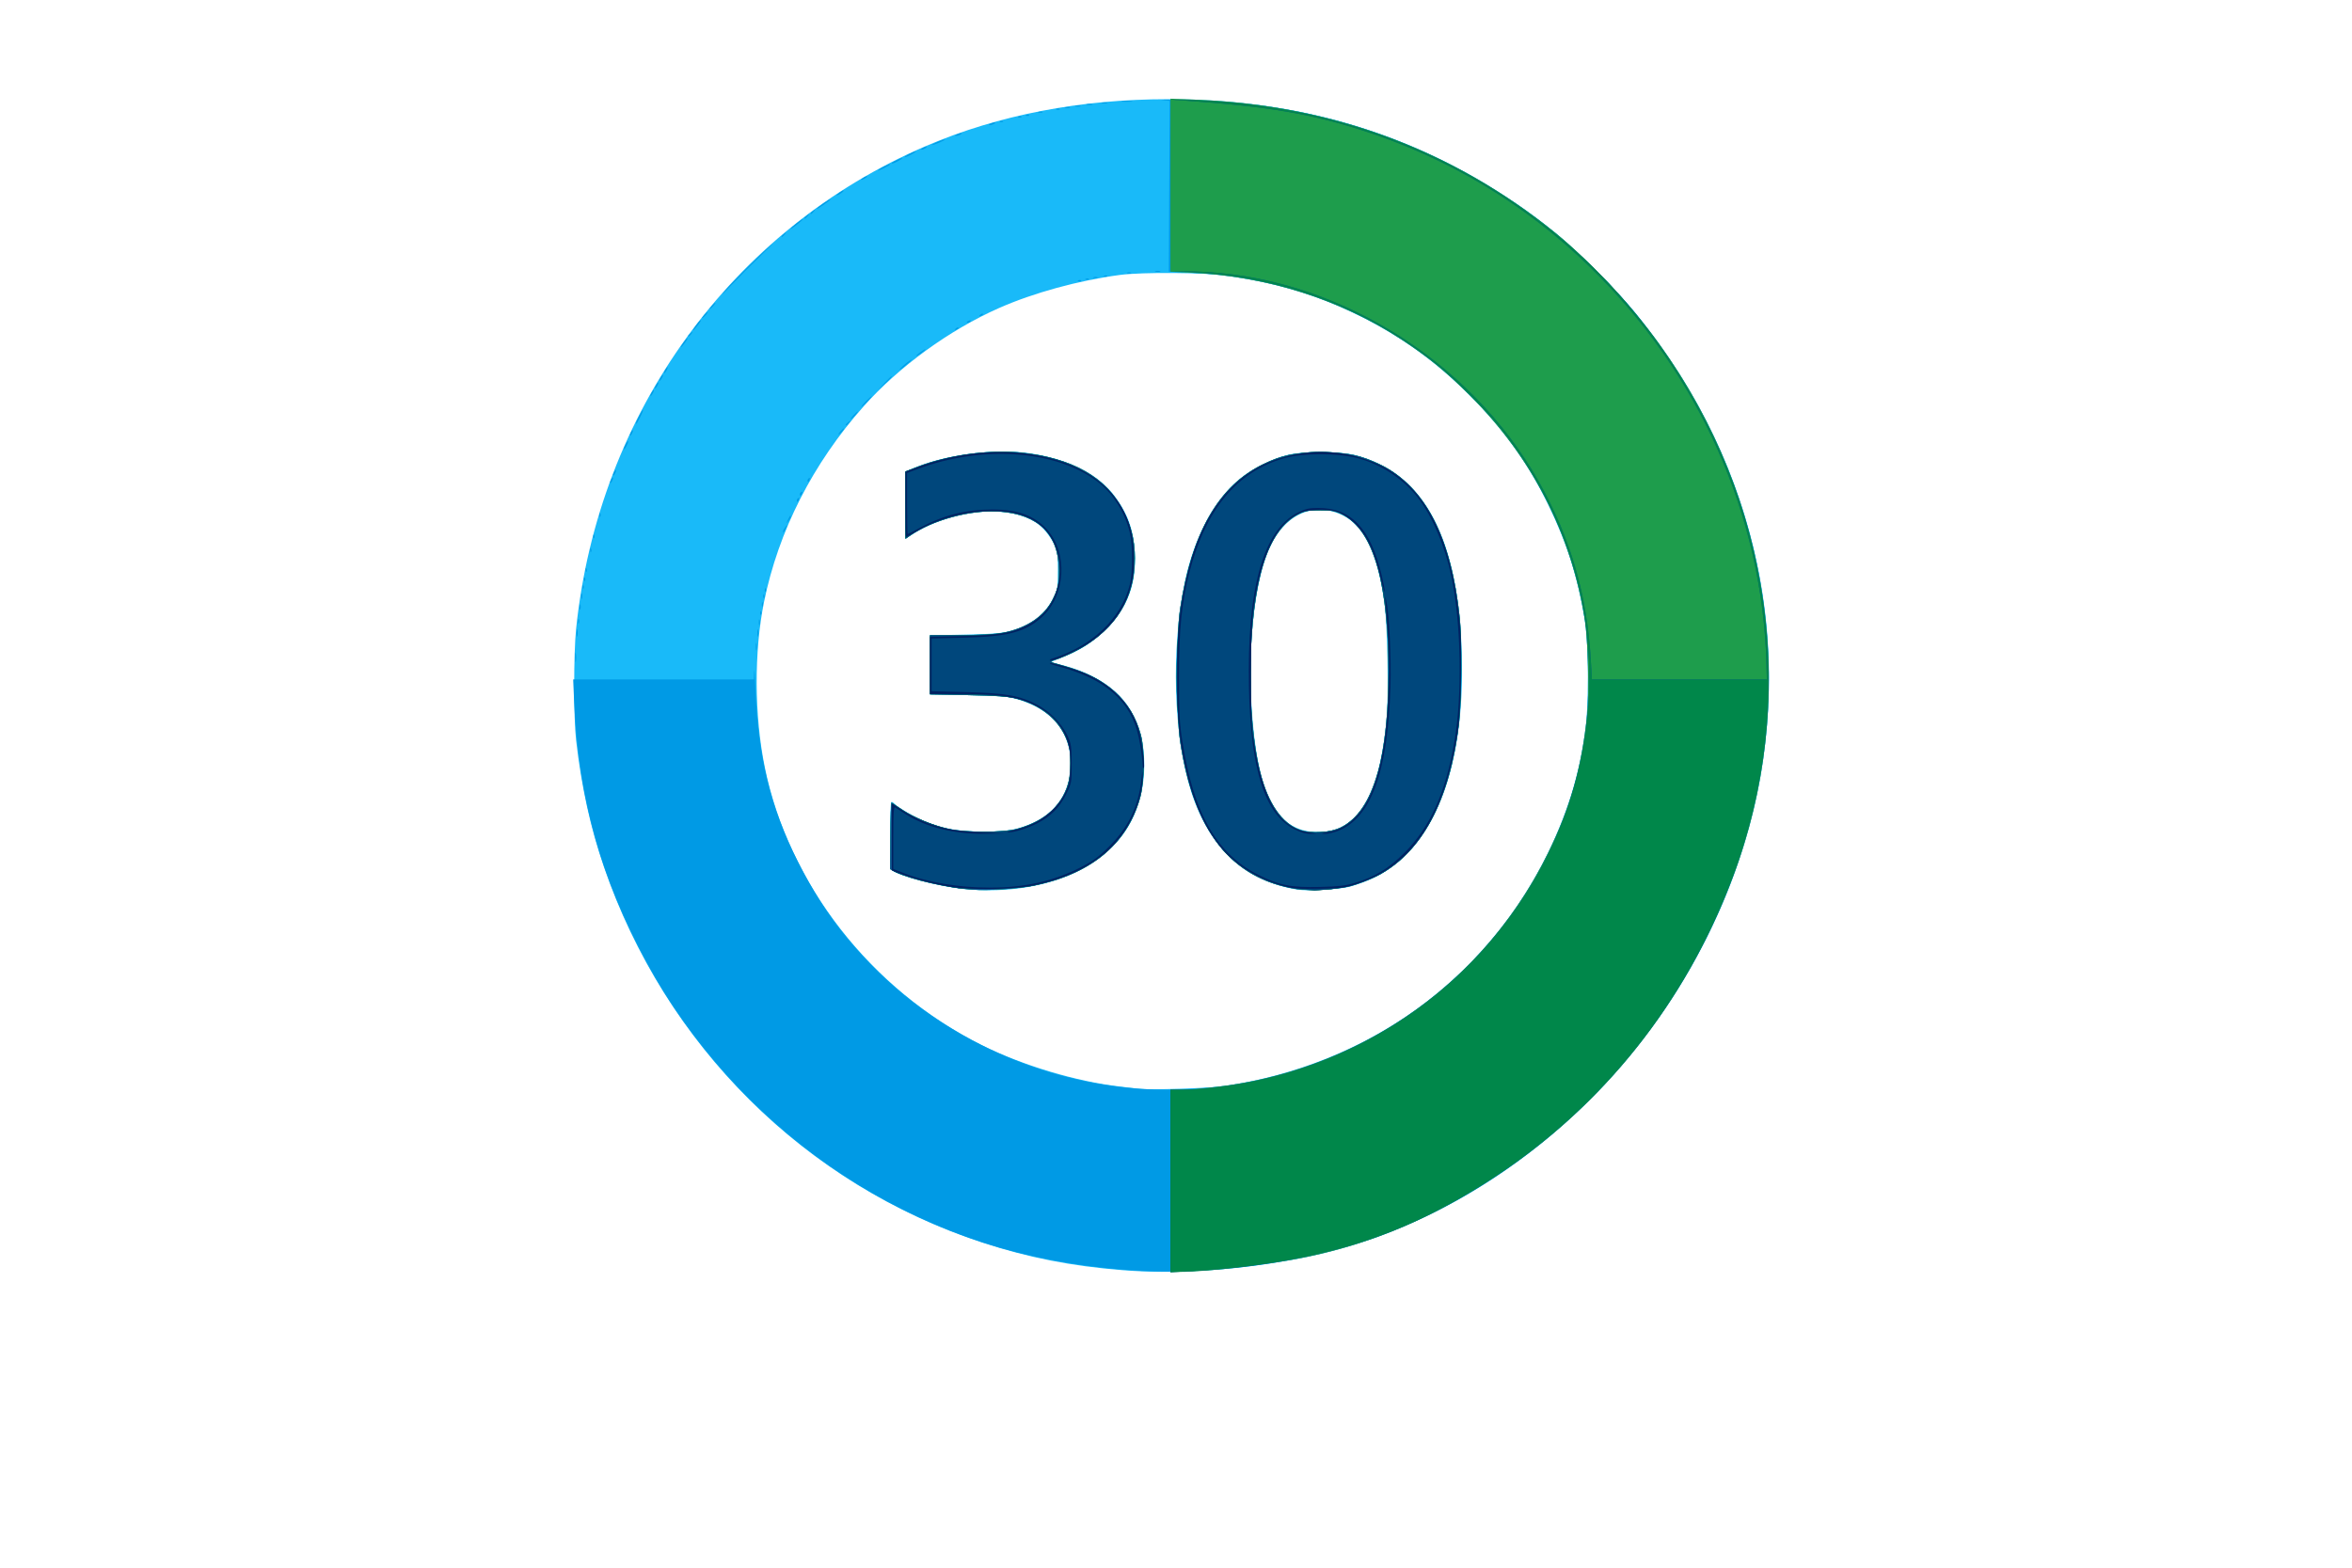 <?xml version="1.0" encoding="UTF-8" standalone="no"?>
<!-- Created with Inkscape (http://www.inkscape.org/) -->

<svg
   version="1.1"
   id="svg1"
   width="1536"
   height="1024"
   viewBox="0 0 1536 1024"
   sodipodi:docname="30Years.svg"
   inkscape:version="1.4.2 (f4327f4, 2025-05-13)"
   xmlns:inkscape="http://www.inkscape.org/namespaces/inkscape"
   xmlns:sodipodi="http://sodipodi.sourceforge.net/DTD/sodipodi-0.dtd"
   xmlns="http://www.w3.org/2000/svg"
   xmlns:svg="http://www.w3.org/2000/svg">
  <defs
     id="defs1" />
  <sodipodi:namedview
     id="namedview1"
     pagecolor="#ffffff"
     bordercolor="#000000"
     borderopacity="0.25"
     inkscape:showpageshadow="2"
     inkscape:pageopacity="0.0"
     inkscape:pagecheckerboard="0"
     inkscape:deskcolor="#d1d1d1"
     showgrid="false"
     inkscape:zoom="1.141276"
     inkscape:cx="768"
     inkscape:cy="512.14604"
     inkscape:window-width="2496"
     inkscape:window-height="1558"
     inkscape:window-x="-11"
     inkscape:window-y="-11"
     inkscape:window-maximized="1"
     inkscape:current-layer="g1" />
  <g
     inkscape:groupmode="layer"
     inkscape:label="Image"
     id="g1">
    <g
       id="g2"
       transform="translate(-2.629,-62.211)">
      <path
         style="fill:#19baf9"
         d="M 736,891.895 C 702.37,889.245 674.505,883.771 644.208,873.86 528.415,835.982 436.883,745 396.864,628 c -8.765,-25.626 -14.59,-52.266 -18.037,-82.5 -1.632,-14.311 -1.617,-56.547 0.025,-72.5 14.518,-141.013 101.625,-261.17 228.733,-315.518 47.163,-20.166 100.619,-30.487 157.865,-30.479 77.425,0.01 145.443,18.188 207.259,55.39 28.864,17.371 49.069,33.223 73.335,57.533 85.424,85.581 124.85,202.282 107.895,319.37 -11.391,78.667 -50.515,156.994 -107.928,216.077 -57.303,58.969 -127.852,97.527 -201.391,110.068 -40.608,6.926 -75.964,9.026 -108.619,6.454 z M 802.5,771.59 C 895.912,757.564 972.844,702.347 1013.01,620.5 c 12.662,-25.801 20.346,-50.156 24.61,-78 2.622,-17.123 2.654,-59.336 0.056,-75 -4.766,-28.737 -11.683,-50.504 -24.151,-76 C 999.896,363.632 985.077,342.977 962.55,320.45 940.515,298.415 917.709,281.959 890.8,268.679 862.492,254.709 838.507,247.398 804.428,242.352 789.76,240.18 748.591,239.858 734,241.801 c -26.991,3.594 -56.486,11.678 -79.061,21.67 -32.281,14.287 -65.112,38.127 -88.176,64.029 -33.249,37.341 -55.754,81.501 -65.173,127.887 -6.558,32.294 -6.388,74.083 0.437,107.707 15.543,76.567 69.425,145.645 141.803,181.795 26.419,13.196 61.811,23.805 90.171,27.032 5.225,0.594 10.85,1.27 12.5,1.501 6.45,0.903 46.521,-0.407 56,-1.83 z M 632.035,642.913 C 616.783,641.444 589.732,634.426 585.25,630.774 583.774,629.571 583.411,586 584.878,586 c 0.483,0 1.407,0.638 2.055,1.419 1.87,2.253 13.963,9.066 21.067,11.868 11.169,4.405 22.029,6.185 37.5,6.146 15.408,-0.039 22.565,-1.411 33,-6.327 15.931,-7.505 24.641,-23.123 23.204,-41.606 -1.486,-19.119 -13.377,-32.322 -34.711,-38.543 -6.519,-1.901 -10.708,-2.251 -32.243,-2.692 L 610,515.757 v -19.273 -19.273 l 23.25,-0.485 c 25.491,-0.532 30.512,-1.383 41.002,-6.953 7.089,-3.764 13.084,-10.123 16.587,-17.598 2.418,-5.157 2.66,-6.77 2.66,-17.675 -4.4e-4,-11.189 -0.191,-12.372 -2.816,-17.5 -1.548,-3.025 -4.645,-7.378 -6.882,-9.673 -16.018,-16.437 -57.834,-14.15 -86.551,4.732 L 594,414.196 v -21.975 -21.975 l 4.833,-2.079 c 20.976,-9.024 54.184,-13.281 76.667,-9.829 25.087,3.852 44.255,13.579 55.046,27.934 8.517,11.33 12.299,21.891 13.166,36.765 1.171,20.084 -4.633,35.89 -18.189,49.541 -9.109,9.172 -17.24,14.438 -29.522,19.117 -4.675,1.781 -7.763,3.253 -6.862,3.272 0.901,0.018 5.534,1.162 10.296,2.542 35.551,10.302 52.331,33.657 50.274,69.975 -0.686,12.109 -4.625,25.326 -10.364,34.774 -18.002,29.635 -59.291,45.278 -107.308,40.655 z M 850.5,643.375 C 816.096,638.032 792.458,616.427 780.616,579.5 c -11.702,-36.491 -13.398,-93.109 -4.119,-137.538 5.957,-28.522 18.963,-53.003 35.407,-66.643 7.647,-6.344 21.552,-13.358 31.597,-15.94 10.005,-2.572 33.21,-2.575 43.5,-0.006 43.694,10.909 66.281,50.198 69.929,121.642 4.188,82 -17.879,138.609 -60.929,156.3 -3.575,1.469 -9.2,3.368 -12.5,4.221 -5.967,1.541 -27.273,2.728 -33,1.839 z m 27.639,-40.654 c 16.475,-8.061 25.942,-29.926 29.91,-69.081 1.646,-16.238 0.717,-65.42 -1.504,-79.64 -5.557,-35.576 -15.187,-52.352 -33.031,-57.539 -16.531,-4.806 -32.16,3.566 -41.011,21.968 -10.026,20.845 -14.994,61.471 -12.638,103.348 3.392,60.284 16.776,85.083 45.274,83.888 5.753,-0.241 8.962,-0.968 13,-2.944 z"
         id="path8" />
      <path
         style="fill:#009ae5"
         d="M 748,892.336 C 711.421,890.379 674.676,883.772 643.826,873.605 568.573,848.804 502.528,801.065 454.345,736.644 440.579,718.238 429.565,700.378 418.458,678.45 392.752,627.7 380.04,578.4 377.536,519.75 L 376.949,506 H 435.975 495 l 0.154,-5.25 c 0.085,-2.888 0.496,2.865 0.914,12.783 1.846,43.808 9.788,75.989 27.382,110.953 13.96,27.742 28.667,48.276 49.926,69.709 49.908,50.315 120.787,79.84 191.623,79.823 106.098,-0.025 201.901,-59.588 248.537,-154.518 14.621,-29.762 22.022,-55.927 25.559,-90.358 1.476,-14.366 0.615,-49.068 -1.554,-62.642 -8.92,-55.829 -34.459,-105.549 -75.001,-146.011 C 947.056,305.034 934.907,295.12 917.5,283.734 877.611,257.642 829.86,242.594 779.718,240.313 l -13.782,-0.627 0.282,-55.8 0.282,-55.8 -5,-0.44 c -2.75,-0.242 5.125,-0.27 17.5,-0.063 89.205,1.497 171.197,31.299 240,87.234 13.34,10.845 40.02,37.539 51.156,51.183 93.179,114.162 113.466,260.659 54.422,393 C 1082.246,753.885 1004.736,829.196 910.5,867.006 865.537,885.047 800.693,895.154 748,892.336 Z M 638,643.358 c -16.459,-1.122 -40.843,-6.687 -50.185,-11.453 l -3.906,-1.992 0.162,-21.944 c 0.089,-12.069 0.447,-21.764 0.795,-21.544 0.348,0.22 3.639,2.419 7.313,4.887 7.543,5.068 19.35,9.923 30.078,12.369 10.517,2.398 36.015,2.379 44.663,-0.034 18.822,-5.251 30.644,-16.542 33.971,-32.448 5.275,-25.211 -8.471,-45.978 -34.944,-52.791 -4.826,-1.242 -12.671,-1.779 -31.197,-2.136 L 610,515.798 V 496.399 477 h 19.912 c 13.451,0 22.428,-0.481 27.667,-1.484 15.243,-2.917 27.001,-10.718 32.371,-21.48 3.639,-7.293 4.187,-9.864 4.147,-19.469 -0.097,-23.302 -13.172,-36.256 -38.565,-38.206 -18.309,-1.406 -44.281,5.589 -58.782,15.832 l -2.75,1.943 v -21.995 -21.995 l 8.25,-3.182 c 19.448,-7.5 46.326,-11.213 66.499,-9.187 34.343,3.449 56.697,16.203 67.87,38.724 5.608,11.304 7.772,22.137 6.991,35 -1.531,25.216 -14.918,44.164 -40.111,56.769 -3.85,1.926 -8.963,4.09 -11.363,4.809 l -4.363,1.306 9.796,2.784 c 28.016,7.961 43.751,22.078 50.062,44.912 2.747,9.941 2.513,30.962 -0.46,41.363 -8.775,30.693 -32.845,50.289 -70.581,57.465 -10.291,1.957 -28.692,3.125 -38.59,2.45 z m 211.5,-0.398 c -42.833,-6.673 -67.254,-37.644 -76.205,-96.643 -2.569,-16.934 -2.578,-69.667 -0.014,-86.317 7.692,-49.957 25.052,-80.268 54.139,-94.53 12.336,-6.049 20.947,-7.808 38.08,-7.78 17.513,0.028 25.994,1.823 39,8.255 28.898,14.291 46.005,47.542 51.476,100.055 1.529,14.676 1.252,53.569 -0.488,68.441 -5.94,50.782 -24.553,85.341 -53.873,100.03 -5.013,2.511 -12.714,5.472 -17.114,6.578 -9.264,2.33 -26.33,3.262 -35,1.911 z m 28.733,-40.286 c 10.87,-5.318 18.793,-17.07 24.177,-35.864 9.358,-32.659 9.379,-99.552 0.042,-133.311 -5.049,-18.257 -12.871,-30.103 -23.238,-35.194 -4.983,-2.447 -6.866,-2.805 -14.714,-2.797 -7.784,0.008 -9.678,0.366 -14.02,2.65 -10.076,5.301 -17.629,16.032 -22.764,32.341 -10.392,33.006 -11.427,98.957 -2.135,136 5.091,20.296 14.385,33.787 26.048,37.813 7.448,2.571 19.521,1.827 26.604,-1.638 z M 378.286,491.5 c 0.008,-2.75 0.202,-3.756 0.432,-2.236 0.23,1.52 0.224,3.77 -0.014,5 -0.237,1.23 -0.425,-0.014 -0.418,-2.764 z m 117.966,-7 c 0.011,-2.2 0.216,-2.982 0.455,-1.738 0.239,1.244 0.23,3.044 -0.02,4 -0.25,0.956 -0.446,-0.062 -0.435,-2.262 z m -117,-9 c 0.011,-2.2 0.216,-2.982 0.455,-1.738 0.239,1.244 0.23,3.044 -0.02,4 -0.25,0.956 -0.446,-0.062 -0.435,-2.262 z m 118,0 c 0.011,-2.2 0.216,-2.982 0.455,-1.738 0.239,1.244 0.23,3.044 -0.02,4 -0.25,0.956 -0.446,-0.062 -0.435,-2.262 z m 0.943,-7 c 0.02,-1.65 0.244,-2.204 0.498,-1.231 0.254,0.973 0.237,2.323 -0.037,3 -0.274,0.677 -0.481,-0.119 -0.461,-1.769 z M 380.158,468 c 0,-1.375 0.227,-1.938 0.504,-1.25 0.277,0.688 0.277,1.812 0,2.5 -0.277,0.688 -0.504,0.125 -0.504,-1.25 z m 118.921,-5.583 c 0.048,-1.165 0.285,-1.402 0.604,-0.604 0.289,0.722 0.253,1.584 -0.079,1.917 -0.332,0.332 -0.569,-0.258 -0.525,-1.312 z M 381.195,458.5 c 0.02,-1.65 0.244,-2.204 0.498,-1.231 0.254,0.973 0.237,2.323 -0.037,3 -0.274,0.677 -0.481,-0.119 -0.461,-1.769 z M 500.158,457 c 0,-1.375 0.227,-1.938 0.504,-1.25 0.277,0.688 0.277,1.812 0,2.5 -0.277,0.688 -0.504,0.125 -0.504,-1.25 z m -117.963,-5.5 c 0.02,-1.65 0.244,-2.204 0.498,-1.231 0.254,0.973 0.237,2.323 -0.037,3 -0.274,0.677 -0.481,-0.119 -0.461,-1.769 z m 118.884,-0.083 c 0.048,-1.165 0.285,-1.402 0.604,-0.604 0.289,0.722 0.253,1.584 -0.079,1.917 -0.332,0.332 -0.569,-0.258 -0.525,-1.312 z m 1,-4 c 0.048,-1.165 0.285,-1.402 0.604,-0.604 0.289,0.722 0.253,1.584 -0.079,1.917 -0.332,0.332 -0.569,-0.258 -0.525,-1.312 z m -119,-2 c 0.048,-1.165 0.285,-1.402 0.604,-0.604 0.289,0.722 0.253,1.584 -0.079,1.917 -0.332,0.332 -0.569,-0.258 -0.525,-1.312 z m 1,-5 c 0.048,-1.165 0.285,-1.402 0.604,-0.604 0.289,0.722 0.253,1.584 -0.079,1.917 -0.332,0.332 -0.569,-0.258 -0.525,-1.312 z m 1,-6 c 0.048,-1.165 0.285,-1.402 0.604,-0.604 0.289,0.722 0.253,1.584 -0.079,1.917 -0.332,0.332 -0.569,-0.258 -0.525,-1.312 z m 3,-13 c 0.048,-1.165 0.285,-1.402 0.604,-0.604 0.289,0.722 0.253,1.584 -0.079,1.917 -0.332,0.332 -0.569,-0.258 -0.525,-1.312 z m 2,-9 c 0.048,-1.165 0.285,-1.402 0.604,-0.604 0.289,0.722 0.253,1.584 -0.079,1.917 -0.332,0.332 -0.569,-0.258 -0.525,-1.312 z M 514,409.358 c 0,-0.537 0.7,-1.849 1.555,-2.917 1.466,-1.83 1.487,-1.798 0.365,0.559 C 514.462,410.061 514,410.628 514,409.358 Z M 517.08,402 C 518.538,398.939 519,398.372 519,399.642 c 0,0.537 -0.7,1.849 -1.555,2.917 -1.466,1.83 -1.487,1.798 -0.365,-0.559 z m -123.001,-3.583 c 0.048,-1.165 0.285,-1.402 0.604,-0.604 0.289,0.722 0.253,1.584 -0.079,1.917 -0.332,0.332 -0.569,-0.258 -0.525,-1.312 z M 523,389.059 c 0,-0.518 0.445,-1.216 0.989,-1.552 0.567,-0.35 0.735,0.051 0.393,0.941 C 523.717,390.18 523,390.497 523,389.059 Z m 2,-4 c 0,-0.518 0.445,-1.216 0.989,-1.552 0.567,-0.35 0.735,0.051 0.393,0.941 C 525.717,386.18 525,386.497 525,385.059 Z M 401.031,377.5 c 0,-0.55 0.436,-1.675 0.969,-2.5 0.533,-0.825 0.969,-1.05 0.969,-0.5 0,0.55 -0.436,1.675 -0.969,2.5 -0.533,0.825 -0.969,1.05 -0.969,0.5 z M 530,376.059 c 0,-0.518 0.445,-1.216 0.989,-1.552 0.567,-0.35 0.735,0.051 0.393,0.941 C 530.717,377.18 530,377.497 530,376.059 Z M 403.031,372.5 c 0,-0.55 0.436,-1.675 0.969,-2.5 0.533,-0.825 0.969,-1.05 0.969,-0.5 0,0.55 -0.436,1.675 -0.969,2.5 -0.533,0.825 -0.969,1.05 -0.969,0.5 z m 7.04,-17 c 0,-0.55 0.643,-2.125 1.429,-3.5 0.786,-1.375 1.429,-2.05 1.429,-1.5 0,0.55 -0.643,2.125 -1.429,3.5 -0.786,1.375 -1.429,2.05 -1.429,1.5 z m 3.96,-9 c 0,-0.55 0.436,-1.675 0.969,-2.5 0.533,-0.825 0.969,-1.05 0.969,-0.5 0,0.55 -0.436,1.675 -0.969,2.5 -0.533,0.825 -0.969,1.05 -0.969,0.5 z M 551.5,344 c 0.995,-1.1 2.035,-2 2.31,-2 0.275,0 -0.314,0.9 -1.31,2 -0.995,1.1 -2.035,2 -2.31,2 -0.275,0 0.314,-0.9 1.31,-2 z m 3.5,-4.378 c 0,-0.208 0.787,-0.995 1.75,-1.75 1.586,-1.244 1.621,-1.208 0.378,0.378 C 555.821,339.916 555,340.445 555,339.622 Z M 418,338.627 C 418,337.547 421.972,330 422.541,330 c 0.275,0 -0.464,1.913 -1.643,4.25 -2.318,4.597 -2.897,5.472 -2.897,4.377 z M 560,333.5 c 1.292,-1.375 2.574,-2.5 2.849,-2.5 0.275,0 -0.557,1.125 -1.849,2.5 -1.292,1.375 -2.574,2.5 -2.849,2.5 -0.275,0 0.557,-1.125 1.849,-2.5 z m 8,-9 c 1.866,-1.925 3.617,-3.5 3.892,-3.5 0.275,0 -1.027,1.575 -2.892,3.5 -1.866,1.925 -3.617,3.5 -3.892,3.5 -0.275,0 1.027,-1.575 2.892,-3.5 z M 428,319 c 0.589,-1.1 1.295,-2 1.57,-2 0.275,0 0.018,0.9 -0.57,2 -0.589,1.1 -1.295,2 -1.57,2 -0.275,0 -0.018,-0.9 0.57,-2 z m 151.958,-6.25 c 2.452,-2.612 4.59,-4.75 4.75,-4.75 0.751,0 -0.043,0.898 -4.458,5.042 L 575.5,317.5 Z M 431,314 c 0.589,-1.1 1.295,-2 1.57,-2 0.275,0 0.018,0.9 -0.57,2 -0.589,1.1 -1.295,2 -1.57,2 -0.275,0 -0.018,-0.9 0.57,-2 z m 3,-5 c 0.589,-1.1 1.295,-2 1.57,-2 0.275,0 0.018,0.9 -0.57,2 -0.589,1.1 -1.295,2 -1.57,2 -0.275,0 -0.018,-0.9 0.57,-2 z m 3,-5 c 0.589,-1.1 1.295,-2 1.57,-2 0.275,0 0.018,0.9 -0.57,2 -0.589,1.1 -1.295,2 -1.57,2 -0.275,0 -0.018,-0.9 0.57,-2 z m 153.5,-0.916 c 1.944,-2.236 7.5,-6.58 7.5,-5.864 0,0.196 -2.138,2.113 -4.75,4.26 -2.612,2.147 -3.85,2.869 -2.75,1.604 z m 10.5,-8.448 c 0,-0.275 1.35,-1.461 3,-2.636 1.65,-1.175 3,-1.911 3,-1.636 0,0.275 -1.35,1.461 -3,2.636 -1.65,1.175 -3,1.911 -3,1.636 z M 449,286 c 1.175,-1.65 2.361,-3 2.636,-3 0.275,0 -0.461,1.35 -1.636,3 -1.175,1.65 -2.361,3 -2.636,3 -0.275,0 0.461,-1.35 1.636,-3 z m 3,-4.378 c 0,-0.208 0.787,-0.995 1.75,-1.75 1.586,-1.244 1.621,-1.208 0.378,0.378 C 452.821,281.916 452,282.445 452,281.622 Z m 4.978,-6.592 c 1.163,-1.633 2.625,-3.285 3.25,-3.671 0.624,-0.386 -0.125,0.951 -1.665,2.97 -3.343,4.382 -4.603,4.94 -1.584,0.701 z m 169.755,1.846 c 0.678,-0.683 1.485,-0.991 1.793,-0.683 0.308,0.308 -0.247,0.867 -1.233,1.243 -1.425,0.543 -1.54,0.428 -0.56,-0.56 z M 634,272.607 c 0,-0.216 0.698,-0.661 1.552,-0.989 0.89,-0.341 1.291,-0.174 0.941,0.393 C 635.906,272.962 634,273.417 634,272.607 Z M 462.5,268 c 0.995,-1.1 2.035,-2 2.31,-2 0.275,0 -0.314,0.9 -1.31,2 -0.995,1.1 -2.035,2 -2.31,2 -0.275,0 0.314,-0.9 1.31,-2 z m 180.233,-0.124 c 0.678,-0.683 1.485,-0.991 1.793,-0.683 0.308,0.308 -0.247,0.867 -1.233,1.243 -1.425,0.543 -1.54,0.428 -0.56,-0.56 z M 467.5,262 c 0.995,-1.1 2.035,-2 2.31,-2 0.275,0 -0.314,0.9 -1.31,2 -0.995,1.1 -2.035,2 -2.31,2 -0.275,0 0.314,-0.9 1.31,-2 z m 8.285,-9.5 c 5.07,-5.996 23.141,-23.937 30.737,-30.516 2.212,-1.916 -0.802,1.145 -6.699,6.803 -5.897,5.658 -14.859,14.658 -19.917,20 -5.057,5.342 -6.912,7.013 -4.122,3.713 z m 231.027,-7.183 c 0.722,-0.289 1.584,-0.253 1.917,0.079 0.332,0.332 -0.258,0.569 -1.312,0.525 -1.165,-0.048 -1.402,-0.285 -0.604,-0.604 z m 5,-1 c 0.722,-0.289 1.584,-0.253 1.917,0.079 0.332,0.332 -0.258,0.569 -1.312,0.525 -1.165,-0.048 -1.402,-0.285 -0.604,-0.604 z m 4.938,-0.979 c 0.688,-0.277 1.812,-0.277 2.5,0 0.688,0.277 0.125,0.504 -1.25,0.504 -1.375,0 -1.938,-0.227 -1.25,-0.504 z m 7.062,-1.021 c 0.722,-0.289 1.584,-0.253 1.917,0.079 0.332,0.332 -0.258,0.569 -1.312,0.525 -1.165,-0.048 -1.402,-0.285 -0.604,-0.604 z m 14.938,-1.979 c 0.688,-0.277 1.812,-0.277 2.5,0 0.688,0.277 0.125,0.504 -1.25,0.504 -1.375,0 -1.938,-0.227 -1.25,-0.504 z m 18.519,-1.031 c 0.973,-0.254 2.323,-0.237 3,0.037 0.677,0.274 -0.119,0.481 -1.769,0.461 -1.65,-0.02 -2.204,-0.244 -1.231,-0.498 z M 513,216.622 c 0,-0.208 0.787,-0.995 1.75,-1.75 1.586,-1.244 1.621,-1.208 0.378,0.378 C 513.821,216.916 513,217.445 513,216.622 Z m 6,-4.954 c 0,-0.275 1.8,-1.926 4,-3.668 2.2,-1.742 4,-2.943 4,-2.668 0,0.275 -1.8,1.926 -4,3.668 -2.2,1.742 -4,2.943 -4,2.668 z m 9,-7.046 c 0,-0.208 0.787,-0.995 1.75,-1.75 1.586,-1.244 1.621,-1.208 0.378,0.378 C 528.821,204.916 528,205.445 528,204.622 Z m 4,-3 c 0,-0.208 0.787,-0.995 1.75,-1.75 1.586,-1.244 1.621,-1.208 0.378,0.378 C 532.821,201.916 532,202.445 532,201.622 Z m 4,-3.026 c 0,-0.275 2.025,-1.893 4.5,-3.596 2.475,-1.703 4.5,-2.871 4.5,-2.596 0,0.275 -2.025,1.893 -4.5,3.596 -2.475,1.703 -4.5,2.871 -4.5,2.596 z m 13,-8.946 c 0,-0.231 1.18,-1.194 2.623,-2.139 1.443,-0.945 2.318,-1.224 1.944,-0.62 C 552.854,188.045 549,190.374 549,189.65 Z m 16,-10.08 c 0,-0.275 0.9,-0.982 2,-1.57 1.1,-0.589 2,-0.845 2,-0.57 0,0.275 -0.9,0.982 -2,1.57 -1.1,0.589 -2,0.845 -2,0.57 z m 11,-6.03 c 0,-0.275 1.8,-1.418 4,-2.541 2.2,-1.122 4,-1.816 4,-1.541 0,0.275 -1.8,1.418 -4,2.541 -2.2,1.122 -4,1.816 -4,1.541 z m 9.083,-4.913 C 586.112,167.706 592,165.001 592,165.449 592,166.025 586.456,169 585.383,169 c -0.394,0 -0.529,-0.168 -0.3,-0.373 z M 596,163 c 1.925,-1.054 3.95,-1.916 4.5,-1.916 0.55,0 -0.575,0.862 -2.5,1.916 -1.925,1.054 -3.95,1.916 -4.5,1.916 -0.55,0 0.575,-0.862 2.5,-1.916 z m 9,-4 c 0.825,-0.533 1.95,-0.969 2.5,-0.969 0.55,0 0.325,0.436 -0.5,0.969 -0.825,0.533 -1.95,0.969 -2.5,0.969 -0.55,0 -0.325,-0.436 0.5,-0.969 z m 9.896,-4.092 c 2.418,-1.073 4.574,-1.772 4.791,-1.555 0.432,0.432 -7.274,3.69 -8.457,3.575 -0.401,-0.039 1.248,-0.948 3.666,-2.021 z M 627.5,150 c 2.749,-1.181 4.328,-1.181 2.5,0 -0.825,0.533 -2.175,0.945 -3,0.914 -0.989,-0.036 -0.819,-0.348 0.5,-0.914 z m 22,-7 c 2.749,-1.181 4.328,-1.181 2.5,0 -0.825,0.533 -2.175,0.945 -3,0.914 -0.989,-0.036 -0.819,-0.348 0.5,-0.914 z m 6.312,-1.683 c 0.722,-0.289 1.584,-0.253 1.917,0.079 0.332,0.332 -0.258,0.569 -1.312,0.525 -1.165,-0.048 -1.402,-0.285 -0.604,-0.604 z m 12,-3 c 0.722,-0.289 1.584,-0.253 1.917,0.079 0.332,0.332 -0.258,0.569 -1.312,0.525 -1.165,-0.048 -1.402,-0.285 -0.604,-0.604 z m 5,-1 c 0.722,-0.289 1.584,-0.253 1.917,0.079 0.332,0.332 -0.258,0.569 -1.312,0.525 -1.165,-0.048 -1.402,-0.285 -0.604,-0.604 z m 7.938,-1.979 c 0.688,-0.277 1.812,-0.277 2.5,0 0.688,0.277 0.125,0.504 -1.25,0.504 -1.375,0 -1.938,-0.227 -1.25,-0.504 z m 12.062,-2.021 c 0.722,-0.289 1.584,-0.253 1.917,0.079 0.332,0.332 -0.258,0.569 -1.312,0.525 -1.165,-0.048 -1.402,-0.285 -0.604,-0.604 z m 5.457,-1.01 c 0.973,-0.254 2.323,-0.237 3,0.037 0.677,0.274 -0.119,0.481 -1.769,0.461 -1.65,-0.02 -2.204,-0.244 -1.231,-0.498 z m 7,-1 c 0.973,-0.254 2.323,-0.237 3,0.037 0.677,0.274 -0.119,0.481 -1.769,0.461 -1.65,-0.02 -2.204,-0.244 -1.231,-0.498 z m 6.981,-0.996 c 0.963,-0.252 2.538,-0.252 3.5,0 0.963,0.252 0.175,0.457 -1.75,0.457 -1.925,0 -2.712,-0.206 -1.75,-0.457 z m 10,-1 c 0.963,-0.252 2.538,-0.252 3.5,0 0.963,0.252 0.175,0.457 -1.75,0.457 -1.925,0 -2.712,-0.206 -1.75,-0.457 z m 13.518,-1.035 c 1.797,-0.223 4.497,-0.218 6,0.01 1.503,0.228 0.032,0.41 -3.268,0.405 -3.3,-0.006 -4.529,-0.192 -2.732,-0.415 z"
         id="path7" />
      <path
         style="fill:#1e9d4c"
         d="M 767,833.5 V 774 l 6.75,-0.011 c 10.547,-0.017 32.557,-2.624 46.787,-5.543 84.642,-17.36 155.05,-71.697 192.999,-148.946 14.621,-29.762 22.022,-55.927 25.559,-90.358 1.476,-14.366 0.615,-49.068 -1.554,-62.642 -8.92,-55.829 -34.459,-105.549 -75.001,-146.011 C 947.056,305.034 934.907,295.12 917.5,283.734 877.807,257.77 830.267,242.724 780.365,240.331 L 767,239.69 v -56.501 -56.501 l 17.25,0.677 c 88.592,3.477 167.711,32.952 234.75,87.453 21.556,17.525 49.154,47.069 66.96,71.683 74.178,102.538 92.165,233.3 48.068,349.449 -30.823,81.186 -83.861,147.986 -154.528,194.624 -40.419,26.675 -79.077,43.258 -122.096,52.376 C 833.939,887.923 791.453,893 773.3,893 H 767 Z M 638,643.348 c -16.333,-1.082 -40.828,-6.669 -50.197,-11.448 l -3.918,-1.999 0.204,-21.919 c 0.112,-12.055 0.476,-21.747 0.807,-21.538 0.332,0.21 3.609,2.4 7.282,4.868 7.543,5.068 19.35,9.923 30.078,12.369 10.517,2.398 36.015,2.379 44.663,-0.034 18.974,-5.294 30.535,-16.341 33.955,-32.448 5.337,-25.135 -8.452,-45.977 -34.928,-52.791 -4.826,-1.242 -12.671,-1.779 -31.197,-2.136 L 610,515.798 V 496.399 477 h 19.912 c 13.451,0 22.428,-0.481 27.667,-1.484 15.243,-2.917 27.001,-10.718 32.371,-21.48 3.639,-7.293 4.187,-9.864 4.147,-19.469 -0.097,-23.302 -13.172,-36.256 -38.565,-38.206 -18.309,-1.406 -44.281,5.589 -58.782,15.832 l -2.75,1.943 v -21.995 -21.995 l 8.25,-3.182 c 19.448,-7.5 46.326,-11.213 66.499,-9.187 34.316,3.446 56.626,16.178 67.853,38.724 5.626,11.298 7.791,22.108 7.008,35 -1.531,25.216 -14.918,44.164 -40.111,56.769 -3.85,1.926 -8.963,4.09 -11.363,4.809 l -4.363,1.306 9.796,2.784 c 28.016,7.961 43.751,22.078 50.062,44.912 2.747,9.941 2.513,30.962 -0.46,41.363 -8.776,30.696 -32.894,50.328 -70.581,57.454 -10.271,1.942 -28.65,3.109 -38.59,2.451 z m 211.5,-0.388 c -42.833,-6.673 -67.254,-37.644 -76.205,-96.643 -2.569,-16.934 -2.578,-69.667 -0.014,-86.317 7.692,-49.957 25.052,-80.268 54.139,-94.53 12.336,-6.049 20.947,-7.808 38.08,-7.78 17.513,0.028 25.994,1.823 39,8.255 28.898,14.291 46.005,47.542 51.476,100.055 1.529,14.676 1.252,53.569 -0.488,68.441 -5.94,50.782 -24.553,85.341 -53.873,100.03 -5.013,2.511 -12.714,5.472 -17.114,6.578 -9.264,2.33 -26.33,3.262 -35,1.911 z m 28.733,-40.286 c 10.87,-5.318 18.793,-17.07 24.177,-35.864 9.358,-32.659 9.379,-99.552 0.042,-133.311 -5.049,-18.257 -12.871,-30.103 -23.238,-35.194 -4.983,-2.447 -6.866,-2.805 -14.714,-2.797 -7.784,0.008 -9.678,0.366 -14.02,2.65 -10.076,5.301 -17.629,16.032 -22.764,32.341 -10.392,33.006 -11.427,98.957 -2.135,136 5.091,20.296 14.385,33.787 26.048,37.813 7.448,2.571 19.521,1.827 26.604,-1.638 z"
         id="path6" />
      <path
         style="fill:#0b5791"
         d="M 767,833.62 V 774 h 8.756 c 11.533,0 31.051,-2.333 46.094,-5.509 55.049,-11.623 105.481,-39.571 143.653,-79.608 C 1024.928,626.556 1050.766,544.079 1036.894,461 1029.927,419.273 1010.131,375.945 982.294,341.5 972.13,328.924 952.402,309.313 940,299.457 894.674,263.439 841.024,243.249 782,239.998 l -15.5,-0.854 16,0.384 c 90.093,2.162 179.356,56.511 224.858,136.909 20.844,36.829 31.799,74.427 34.182,117.314 l 0.681,12.25 57.139,9.8e-4 57.139,9.7e-4 -0.271,-10.251 C 1153.678,399.078 1112.243,305.966 1040.865,236.5 998.677,195.443 948.156,165.162 891.849,147.184 858.317,136.478 830.783,131.821 779,128.099 l -12.5,-0.899 14.5,0.459 c 96.373,3.052 182.196,37.032 251.945,99.75 53.594,48.193 95.352,117.467 113.04,187.532 21.845,86.527 12.389,174.586 -27.55,256.559 -38.979,80.004 -102.201,143.858 -181.935,183.756 -43.576,21.805 -94.382,33.829 -157.75,37.334 L 767,893.24 Z M 638,643.348 c -16.333,-1.082 -40.828,-6.669 -50.197,-11.448 l -3.918,-1.999 0.204,-21.919 c 0.112,-12.055 0.476,-21.747 0.807,-21.538 0.332,0.21 3.609,2.4 7.282,4.868 7.543,5.068 19.35,9.923 30.078,12.369 10.517,2.398 36.015,2.379 44.663,-0.034 18.974,-5.294 30.535,-16.341 33.955,-32.448 5.337,-25.135 -8.452,-45.977 -34.928,-52.791 -4.826,-1.242 -12.671,-1.779 -31.197,-2.136 L 610,515.798 V 496.399 477 h 19.912 c 13.451,0 22.428,-0.481 27.667,-1.484 15.243,-2.917 27.001,-10.718 32.371,-21.48 3.639,-7.293 4.187,-9.864 4.147,-19.469 -0.097,-23.302 -13.172,-36.256 -38.565,-38.206 -18.309,-1.406 -44.281,5.589 -58.782,15.832 l -2.75,1.943 v -21.995 -21.995 l 8.25,-3.182 c 19.448,-7.5 46.326,-11.213 66.499,-9.187 34.316,3.446 56.626,16.178 67.853,38.724 5.626,11.298 7.791,22.108 7.008,35 -1.531,25.216 -14.918,44.164 -40.111,56.769 -3.85,1.926 -8.963,4.09 -11.363,4.809 l -4.363,1.306 9.796,2.784 c 28.016,7.961 43.751,22.078 50.062,44.912 2.747,9.941 2.513,30.962 -0.46,41.363 -8.776,30.696 -32.894,50.328 -70.581,57.454 -10.271,1.942 -28.65,3.109 -38.59,2.451 z m 211.5,-0.388 c -42.833,-6.673 -67.254,-37.644 -76.205,-96.643 -2.569,-16.934 -2.578,-69.667 -0.014,-86.317 7.692,-49.957 25.052,-80.268 54.139,-94.53 12.336,-6.049 20.947,-7.808 38.08,-7.78 17.513,0.028 25.994,1.823 39,8.255 28.898,14.291 46.005,47.542 51.476,100.055 1.529,14.676 1.252,53.569 -0.488,68.441 -5.94,50.782 -24.553,85.341 -53.873,100.03 -5.013,2.511 -12.714,5.472 -17.114,6.578 -9.264,2.33 -26.33,3.262 -35,1.911 z m 28.733,-40.286 c 10.87,-5.318 18.793,-17.07 24.177,-35.864 9.358,-32.659 9.379,-99.552 0.042,-133.311 -5.049,-18.257 -12.871,-30.103 -23.238,-35.194 -4.983,-2.447 -6.866,-2.805 -14.714,-2.797 -7.784,0.008 -9.678,0.366 -14.02,2.65 -10.076,5.301 -17.629,16.032 -22.764,32.341 -10.392,33.006 -11.427,98.957 -2.135,136 5.091,20.296 14.385,33.787 26.048,37.813 7.448,2.571 19.521,1.827 26.604,-1.638 z"
         id="path5" />
      <path
         style="fill:#00874a"
         d="M 767,833.62 V 774 h 8.756 c 11.533,0 31.051,-2.333 46.094,-5.509 55.049,-11.623 105.481,-39.571 143.653,-79.608 C 1024.928,626.556 1050.766,544.079 1036.894,461 1029.927,419.273 1010.131,375.945 982.294,341.5 972.13,328.924 952.402,309.313 940,299.457 894.674,263.439 841.024,243.249 782,239.998 l -15.5,-0.854 16,0.384 c 90.093,2.162 179.356,56.511 224.858,136.909 20.844,36.829 31.799,74.427 34.182,117.314 l 0.681,12.25 57.139,9.8e-4 57.139,9.7e-4 -0.271,-10.251 C 1153.678,399.078 1112.243,305.966 1040.865,236.5 998.677,195.443 948.156,165.162 891.849,147.184 858.317,136.478 830.783,131.821 779,128.099 l -12.5,-0.899 14.5,0.459 c 96.373,3.052 182.196,37.032 251.945,99.75 53.594,48.193 95.352,117.467 113.04,187.532 21.845,86.527 12.389,174.586 -27.55,256.559 -38.979,80.004 -102.201,143.858 -181.935,183.756 -43.576,21.805 -94.382,33.829 -157.75,37.334 L 767,893.24 Z M 852,642.933 C 831.381,640.732 810.979,629.898 799.218,614.906 780.678,591.272 771.022,553.463 771.021,504.5 c -8.6e-4,-40.21 5.731,-72.649 17.027,-96.362 14.994,-31.476 37.298,-47.486 70.546,-50.637 15.823,-1.5 39.474,3.865 51.605,11.706 25.667,16.589 40.213,47.324 45.369,95.86 2.036,19.167 1.483,59.613 -1.037,75.932 -7.176,46.453 -23.632,76.695 -50.051,91.98 -7.728,4.471 -22.173,8.899 -32.616,9.999 -5.15,0.542 -10.038,0.934 -10.863,0.871 -0.825,-0.064 -4.875,-0.476 -9,-0.916 z m 26.176,-39.737 c 5.332,-2.626 12.819,-9.936 16.502,-16.111 5.879,-9.859 10.949,-28.539 13.457,-49.585 1.656,-13.893 1.658,-60.439 0.004,-74 -4.595,-37.671 -13.111,-57.096 -28.639,-65.322 -4.386,-2.324 -6.166,-2.651 -14.5,-2.664 -8.084,-0.013 -10.245,0.351 -14.5,2.442 -14.504,7.128 -23.594,25.627 -28.677,58.361 -1.925,12.397 -2.204,18.209 -2.216,46.182 -0.013,28.218 0.25,33.689 2.217,46.287 5.097,32.631 14.463,50.13 29.873,55.815 6.048,2.231 20.669,1.455 26.478,-1.406 z M 628.5,642.374 c -13.82,-2.013 -37.965,-8.407 -42.27,-11.195 -0.977,-0.632 -1.208,-5.842 -1,-22.543 l 0.27,-21.721 3.5,2.662 c 5.848,4.447 21.098,11.239 30.56,13.61 7.412,1.858 11.759,2.247 25.44,2.276 14.559,0.032 17.382,-0.239 24,-2.305 10.643,-3.321 16.376,-6.718 22.495,-13.327 7.889,-8.521 9.948,-14.471 9.98,-28.832 0.023,-10.469 -0.22,-12.023 -2.709,-17.336 -3.823,-8.16 -8.221,-13.355 -15.033,-17.758 -11.946,-7.721 -22.272,-9.732 -51.98,-10.121 L 610.007,515.5 l 10e-4,-19 0.001,-19 20.745,-0.109 c 29.952,-0.157 41.717,-3.305 52.632,-14.086 17.485,-17.271 14.162,-50.525 -6.154,-61.582 -19.208,-10.455 -56.529,-5.904 -79.516,9.695 L 594,413.94 v -21.875 -21.875 l 8.75,-3.185 c 30.049,-10.939 64.324,-12.563 90.75,-4.3 25.616,8.01 42.289,24.39 48.14,47.296 2.229,8.727 2.238,25.463 0.017,34 -5.746,22.091 -22.658,39.191 -47.563,48.092 -7.202,2.574 -7.359,2.402 5.406,5.903 14.078,3.861 23.747,9.185 32.398,17.84 8.739,8.743 12.252,14.696 15.251,25.841 2.963,11.013 2.953,29.634 -0.021,40.825 -7.976,30.014 -29.932,48.881 -67.128,57.684 -6.691,1.583 -12.757,2.077 -28.5,2.32 -11,0.169 -21.35,0.111 -23,-0.129 z"
         id="path4" />
      <path
         style="fill:#00477c"
         d="M 852,642.933 C 831.381,640.732 810.979,629.898 799.218,614.906 780.678,591.272 771.022,553.463 771.021,504.5 c -8.6e-4,-40.21 5.731,-72.649 17.027,-96.362 14.994,-31.476 37.298,-47.486 70.546,-50.637 15.823,-1.5 39.474,3.865 51.605,11.706 25.667,16.589 40.213,47.324 45.369,95.86 2.036,19.167 1.483,59.613 -1.037,75.932 -7.176,46.453 -23.632,76.695 -50.051,91.98 -7.728,4.471 -22.173,8.899 -32.616,9.999 -5.15,0.542 -10.038,0.934 -10.863,0.871 -0.825,-0.064 -4.875,-0.476 -9,-0.916 z m 26.176,-39.737 c 5.332,-2.626 12.819,-9.936 16.502,-16.111 5.879,-9.859 10.949,-28.539 13.457,-49.585 1.656,-13.893 1.658,-60.439 0.004,-74 -4.595,-37.671 -13.111,-57.096 -28.639,-65.322 -4.386,-2.324 -6.166,-2.651 -14.5,-2.664 -8.084,-0.013 -10.245,0.351 -14.5,2.442 -14.504,7.128 -23.594,25.627 -28.677,58.361 -1.925,12.397 -2.204,18.209 -2.216,46.182 -0.013,28.218 0.25,33.689 2.217,46.287 5.097,32.631 14.463,50.13 29.873,55.815 6.048,2.231 20.669,1.455 26.478,-1.406 z M 628.5,642.374 c -13.82,-2.013 -37.965,-8.407 -42.27,-11.195 -0.977,-0.632 -1.208,-5.842 -1,-22.543 l 0.27,-21.721 3.5,2.662 c 5.848,4.447 21.098,11.239 30.56,13.61 7.412,1.858 11.759,2.247 25.44,2.276 14.559,0.032 17.382,-0.239 24,-2.305 10.643,-3.321 16.376,-6.718 22.495,-13.327 7.889,-8.521 9.948,-14.471 9.98,-28.832 0.023,-10.469 -0.22,-12.023 -2.709,-17.336 -3.823,-8.16 -8.221,-13.355 -15.033,-17.758 -11.946,-7.721 -22.272,-9.732 -51.98,-10.121 L 610.007,515.5 l 10e-4,-19 0.001,-19 20.745,-0.109 c 29.952,-0.157 41.717,-3.305 52.632,-14.086 17.485,-17.271 14.162,-50.525 -6.154,-61.582 -19.208,-10.455 -56.529,-5.904 -79.516,9.695 L 594,413.94 v -21.875 -21.875 l 8.75,-3.185 c 30.049,-10.939 64.324,-12.563 90.75,-4.3 25.616,8.01 42.289,24.39 48.14,47.296 2.229,8.727 2.238,25.463 0.017,34 -5.746,22.091 -22.658,39.191 -47.563,48.092 -7.202,2.574 -7.359,2.402 5.406,5.903 14.078,3.861 23.747,9.185 32.398,17.84 8.739,8.743 12.252,14.696 15.251,25.841 2.963,11.013 2.953,29.634 -0.021,40.825 -7.976,30.014 -29.932,48.881 -67.128,57.684 -6.691,1.583 -12.757,2.077 -28.5,2.32 -11,0.169 -21.35,0.111 -23,-0.129 z"
         id="path3" />
      <path
         style="fill:#002162"
         d="m 623.928,641.47 c -10.775,-1.68 -22.883,-4.754 -31.929,-8.107 L 585,630.768 v -21.864 -21.864 l 6.926,4.481 c 14.639,9.47 28.694,13.447 51.074,14.452 l 15.5,0.696 -12.64,0.165 c -19.853,0.259 -38.606,-4.366 -51.591,-12.724 -3.173,-2.043 -6.332,-4.055 -7.02,-4.472 -0.984,-0.596 -1.25,3.595 -1.25,19.695 v 20.453 l 6.25,2.496 c 15.468,6.178 36.221,9.717 56.985,9.717 22.695,0 41.496,-4.222 59.265,-13.308 8.167,-4.176 11.57,-6.678 18.568,-13.653 12.466,-12.425 19.092,-26.19 20.912,-43.443 0.696,-6.597 0.758,-6.738 0.884,-2.006 0.075,2.8 -0.751,8.558 -1.835,12.796 -8.016,31.343 -33.601,51.959 -72.798,58.66 -13.514,2.31 -36.937,2.508 -50.303,0.424 z m 217.42,-0.397 C 806.36,631.62 785.955,606.791 776.622,562.313 772.491,542.628 771.5,531.251 771.5,503.5 c 0,-27.483 0.953,-38.699 5.013,-59.007 10.548,-52.763 37.944,-82.489 79.638,-86.412 17.989,-1.693 33.268,0.948 48.387,8.363 29.868,14.648 46.865,49.348 51.562,105.266 1.416,16.863 0.603,53.733 -1.497,67.835 -8.266,55.513 -28.985,87.446 -64.602,99.57 -8.881,3.023 -10.542,3.255 -25.5,3.562 -13.394,0.274 -17.165,0.013 -23.151,-1.604 z m 45.624,-2.025 C 900.413,635.13 909.41,629.681 920,619.043 936.681,602.286 946.687,579.996 952.434,546.785 957.69,516.413 956.851,468.829 950.533,439 946.312,419.067 938.284,400.001 928.931,387.696 919.43,375.195 904.445,365.327 889,361.401 c -13.286,-3.377 -35.786,-3.314 -47.874,0.134 -30.587,8.726 -51.037,33.305 -61.63,74.076 -5.141,19.787 -6.909,37.3 -6.905,68.389 0.003,24.487 0.316,30.499 2.222,42.699 7.311,46.806 22.529,73.437 49.741,87.048 13.474,6.739 21.123,8.236 39.946,7.814 11.714,-0.263 16.637,-0.813 22.473,-2.514 z M 848.189,603.936 C 828.697,594.196 819.432,565.572 818.27,511.5 816.877,446.712 827.577,408.363 850.201,397.058 855.315,394.502 857.495,394 863.478,394 c 21.575,0 34.217,13.407 41.488,44 1.111,4.675 1.992,9.4 1.957,10.5 -0.035,1.1 -1.111,-2.5 -2.393,-8 -4.496,-19.299 -9.43,-29.466 -18.182,-37.464 -7.002,-6.399 -13.425,-8.462 -24.378,-7.828 -6.192,0.358 -8.754,1.037 -13.085,3.466 -13.791,7.734 -22.65,27.039 -27.562,60.058 -2.249,15.115 -2.564,69.495 -0.489,84.268 5.78,41.148 16.794,60.096 36.627,63.01 l 5.039,0.74 -4.09,0.125 c -2.755,0.084 -6.092,-0.876 -10.221,-2.939 z m 21.08,2.026 c 25.804,-4.341 38.627,-34.649 40.392,-95.463 0.51,-17.572 0.086,-28.416 -2.131,-54.5 -0.421,-4.959 -0.381,-5.106 0.408,-1.5 1.945,8.884 3.334,37.504 2.742,56.5 -1.738,55.807 -12.768,85.766 -34.635,94.075 -2.786,1.059 -6.524,1.872 -8.306,1.807 -2.645,-0.096 -2.364,-0.265 1.529,-0.92 z M 665,604.401 c 15.005,-3.227 27.329,-12.23 33.277,-24.312 2.748,-5.582 3.218,-7.713 3.556,-16.124 0.815,-20.295 -7.28,-33.853 -25.013,-41.894 -11.175,-5.067 -20.621,-6.431 -45.065,-6.505 L 610.009,515.5 610.004,496.873 610,478.245 l 21.25,-0.532 c 23.628,-0.592 31.542,-1.879 41.445,-6.742 11.973,-5.879 19.221,-15.609 21.491,-28.851 3.018,-17.602 -4.454,-34.213 -18.478,-41.073 -7.611,-3.723 -14.349,-5.05 -25.595,-5.04 -16.408,0.014 -33.654,4.568 -47.774,12.615 C 598.115,411.03 594.51,413 594.329,413 594.148,413 594,403.422 594,391.716 v -21.284 l 6.75,-2.598 C 650.837,348.553 708.652,357.248 730.937,387.414 739.725,399.31 743,410.089 743,427.117 c 0,9.231 -0.484,13.327 -2.324,19.682 -4.216,14.556 -13.494,26.554 -27.709,35.834 -7.353,4.8 -23.647,12.021 -24.715,10.953 -0.296,-0.296 0.314,-0.802 1.355,-1.124 26.085,-8.079 45.101,-26.11 50.823,-48.19 1.997,-7.707 2.039,-25.656 0.079,-33.967 -3.044,-12.908 -10.616,-25.183 -20.257,-32.838 C 693.537,356.254 644.295,352.582 601.75,368.629 l -6.75,2.546 v 19.913 C 595,402.039 595.19,411 595.423,411 c 0.233,0 3.72,-1.769 7.75,-3.932 C 618.789,398.687 633.378,395 650.921,395 c 16.214,0 27.391,4.105 35.383,12.993 13.954,15.52 12.288,43.299 -3.446,57.445 -10.726,9.643 -21.918,12.584 -50.607,13.298 L 611,479.264 v 17.225 17.225 l 22.75,0.578 c 26.025,0.662 34.75,2.234 46.412,8.362 8.183,4.3 16.019,12.388 19.714,20.345 2.302,4.957 2.557,6.738 2.589,18.049 0.035,12.528 0.029,12.561 -3.737,20.185 -4.259,8.622 -9.944,14.316 -18.728,18.76 -6.512,3.294 -15.336,6.047 -18.931,5.907 -1.413,-0.055 0.356,-0.729 3.932,-1.498 z m 83.976,-40.985 c -0.11,-4.139 -1.344,-13.206 -2.644,-19.417 -5.031,-24.039 -21.938,-38.708 -54.183,-47.011 -2.393,-0.616 -4.177,-1.295 -3.964,-1.507 0.763,-0.763 15.707,3.562 22.929,6.635 17.691,7.528 29.468,19.529 34.725,35.383 2.052,6.189 4.764,25.231 3.739,26.256 -0.318,0.318 -0.589,0.165 -0.602,-0.339 z"
         id="path2" />
    </g>
  </g>
</svg>
